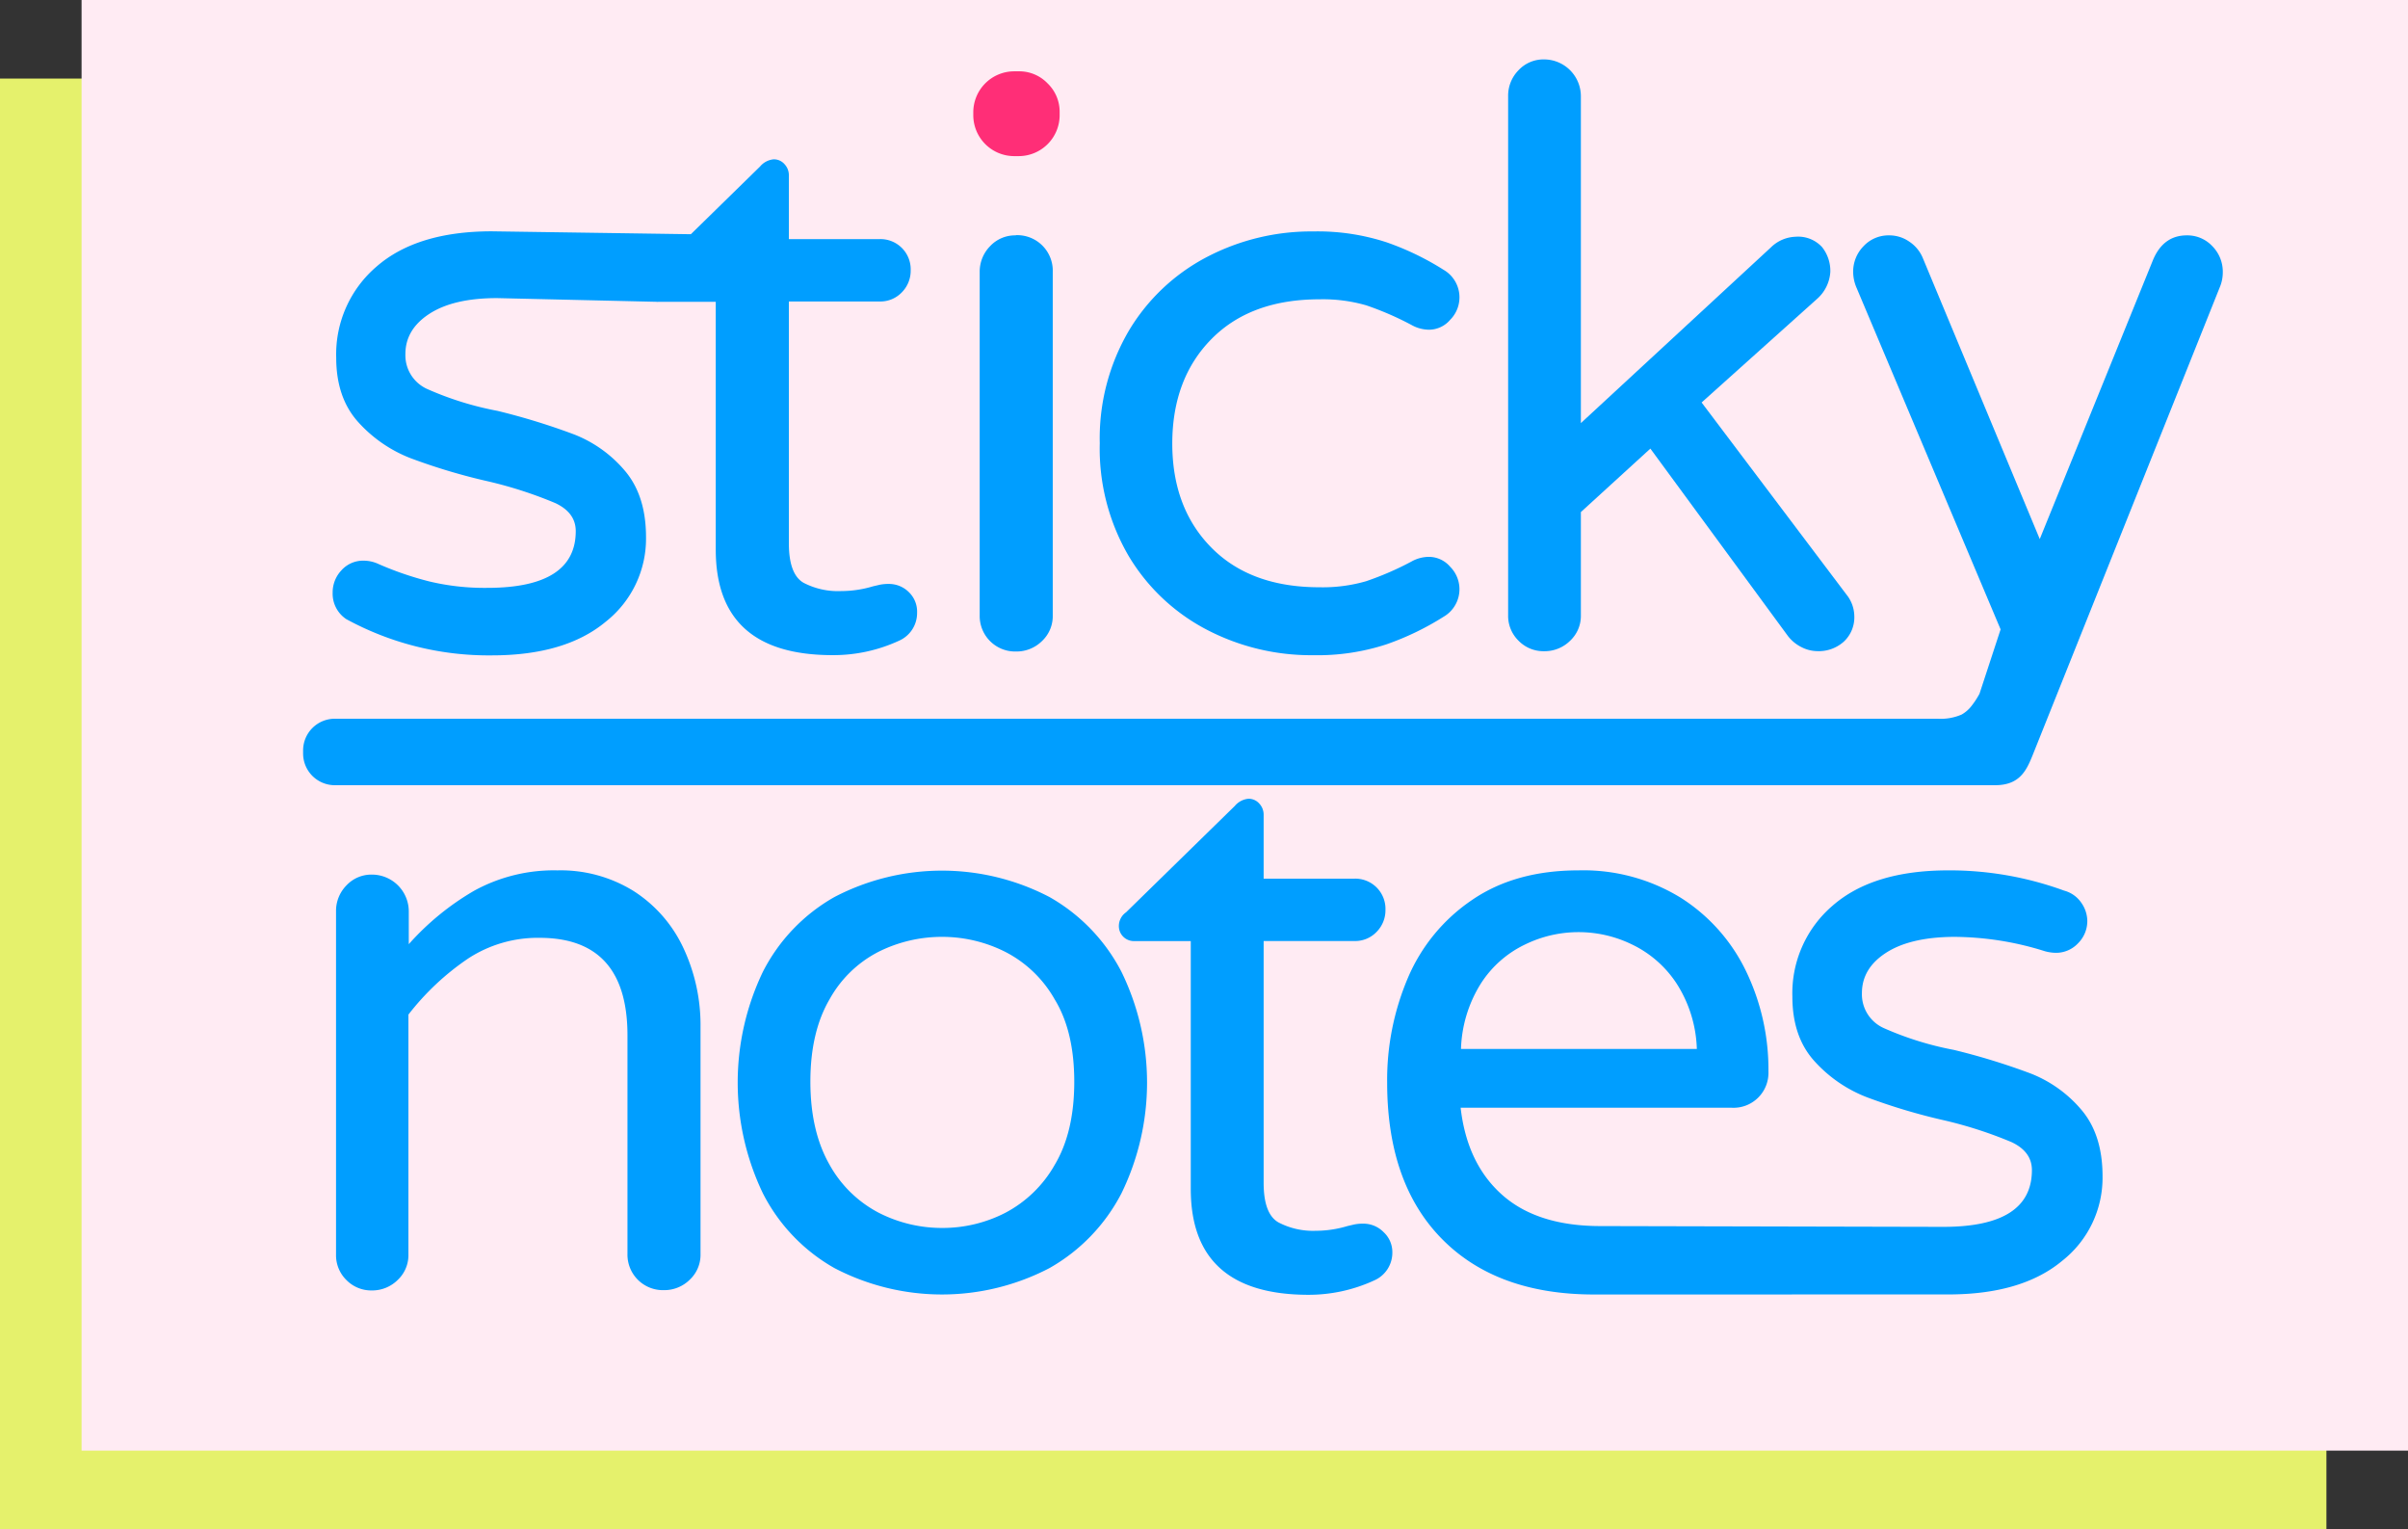 <svg xmlns="http://www.w3.org/2000/svg" viewBox="0 0 398.5 253"><rect x="0" y="0" width="398.5" height="253" fill="#333333" stroke="none"/><defs><style>.cls-1{fill:#f3ff71;opacity:0.93;}.cls-2{fill:#ffebf3;}.cls-3{fill:#ff2e77;}.cls-4{fill:#009eff;}</style></defs><title>Asset 2</title><g id="Layer_2" data-name="Layer 2"><g id="Layer_5" data-name="Layer 5"><rect class="cls-1" y="13" width="385" height="240"/><rect class="cls-2" x="13.5" width="385" height="240"/><path class="cls-3" d="M173.37,13.8a6.49,6.49,0,0,0-4.76-2h-.79a6.78,6.78,0,0,0-6.75,6.75v.53a6.78,6.78,0,0,0,6.75,6.75h.79a6.78,6.78,0,0,0,6.75-6.75v-.53A6.5,6.5,0,0,0,173.37,13.8Z"/><path class="cls-4" d="M150.44,98a4.66,4.66,0,0,0-3.31-1.39,7.29,7.29,0,0,0-1.52.13l-1.12.26a18.35,18.35,0,0,1-5.29.79A12.33,12.33,0,0,1,133,96.43q-2.45-1.39-2.45-6.55v-40h15a4.91,4.91,0,0,0,3.7-1.52,5.08,5.08,0,0,0,1.46-3.64,5,5,0,0,0-5.16-5.16h-15V29a2.66,2.66,0,0,0-.73-1.85,2.33,2.33,0,0,0-1.79-.79,3.34,3.34,0,0,0-2.25,1.19l-11.45,11.2-32.94-.48Q69,38.28,62.32,44.1a19.07,19.07,0,0,0-6.68,15.08q0,6.62,3.64,10.65a22.66,22.66,0,0,0,8.73,6,99.5,99.5,0,0,0,12.9,3.84,69.12,69.12,0,0,1,11,3.57q3.37,1.59,3.37,4.63,0,9.4-14.69,9.39a39.28,39.28,0,0,1-9.53-1.06,53.2,53.2,0,0,1-8.47-2.91,5.84,5.84,0,0,0-2.38-.53,4.8,4.8,0,0,0-3.7,1.59,5.31,5.31,0,0,0-1.46,3.71,5.05,5.05,0,0,0,2.25,4.37,49.2,49.2,0,0,0,24.08,6q12.17,0,18.85-5.56a17.48,17.48,0,0,0,6.68-14q0-6.88-3.51-11a21,21,0,0,0-8.4-6,110.66,110.66,0,0,0-12.7-3.9,52.71,52.71,0,0,1-11.51-3.57,6.12,6.12,0,0,1-3.7-5.82q0-4.1,4-6.68t11.18-2.58l26.27.61a2.76,2.76,0,0,0,.52,0h9.39v41q0,17.46,19.32,17.46a25.89,25.89,0,0,0,11-2.38,5,5,0,0,0,3-4.63A4.49,4.49,0,0,0,150.44,98Z"/><path class="cls-4" d="M168.08,38.94a5.64,5.64,0,0,0-4.23,1.79,6,6,0,0,0-1.72,4.3v56.76a5.87,5.87,0,0,0,6,6,6,6,0,0,0,4.3-1.72,5.64,5.64,0,0,0,1.79-4.23V45a5.88,5.88,0,0,0-6.09-6.09Z"/><path class="cls-4" d="M199.69,104.17A32.57,32.57,0,0,1,186.79,92,35.18,35.18,0,0,1,182,73.34a35.17,35.17,0,0,1,4.83-18.65,32.59,32.59,0,0,1,12.9-12.17,37.3,37.3,0,0,1,17.6-4.23,36.66,36.66,0,0,1,12.11,1.79,45.72,45.72,0,0,1,9.46,4.56A5.26,5.26,0,0,1,240,52.9a4.64,4.64,0,0,1-3.51,1.65,6,6,0,0,1-2.91-.79,50.63,50.63,0,0,0-7.47-3.24,25.82,25.82,0,0,0-7.74-1q-11.38,0-17.86,6.55T194,73.34q0,10.72,6.48,17.27t17.86,6.55a25.82,25.82,0,0,0,7.74-1,50.21,50.21,0,0,0,7.47-3.24,6,6,0,0,1,2.91-.79A4.65,4.65,0,0,1,240,93.78a5.26,5.26,0,0,1-1.12,8.27,45.72,45.72,0,0,1-9.46,4.56,36.68,36.68,0,0,1-12.11,1.79A37.28,37.28,0,0,1,199.69,104.17Z"/><path class="cls-4" d="M251.3,106a5.75,5.75,0,0,1-1.72-4.23V15.92a6,6,0,0,1,1.72-4.3,5.64,5.64,0,0,1,4.23-1.79,6.1,6.1,0,0,1,6.09,6.09V70l31.49-29.11a6.1,6.1,0,0,1,4-1.72,5.37,5.37,0,0,1,4.43,1.72A6.33,6.33,0,0,1,302.9,45a6.48,6.48,0,0,1-2.25,4.5L281.6,66.59l23.95,31.75a5.8,5.8,0,0,1,1.32,3.57,5.49,5.49,0,0,1-1.72,4.23,6.19,6.19,0,0,1-4.37,1.59,5.87,5.87,0,0,1-2.65-.66,6.48,6.48,0,0,1-2.25-1.85l-22.76-31L261.62,84.72v17.07a5.64,5.64,0,0,1-1.79,4.23,6,6,0,0,1-4.3,1.72A5.75,5.75,0,0,1,251.3,106Z"/><path class="cls-4" d="M57.33,211.78a5.75,5.75,0,0,1-1.72-4.23V150.79a6,6,0,0,1,1.72-4.3,5.64,5.64,0,0,1,4.23-1.79,6.1,6.1,0,0,1,6.09,6.09v5.42a44,44,0,0,1,10.85-8.86A27.41,27.41,0,0,1,92.26,144a22.88,22.88,0,0,1,12.63,3.44,22.39,22.39,0,0,1,8.2,9.39,30,30,0,0,1,2.84,13.1v37.57a5.64,5.64,0,0,1-1.79,4.23,6,6,0,0,1-4.3,1.72,5.87,5.87,0,0,1-6-6V171.3q0-16.14-14.55-16.14a21.06,21.06,0,0,0-11.84,3.44,42.87,42.87,0,0,0-9.86,9.26v39.69a5.64,5.64,0,0,1-1.79,4.23,6,6,0,0,1-4.3,1.72A5.75,5.75,0,0,1,57.33,211.78Z"/><path class="cls-4" d="M138.09,209.8a29.66,29.66,0,0,1-11.84-12.37,42.37,42.37,0,0,1,0-36.65,29.68,29.68,0,0,1,11.84-12.37,38.45,38.45,0,0,1,35.59,0,30.12,30.12,0,0,1,11.91,12.37,41.76,41.76,0,0,1,0,36.65,30.1,30.1,0,0,1-11.91,12.37,38.44,38.44,0,0,1-35.59,0Zm28.25-9.13a20.19,20.19,0,0,0,8.2-7.94q3.24-5.42,3.24-13.76t-3.24-13.63a19.76,19.76,0,0,0-8.2-7.87A23.19,23.19,0,0,0,155.95,155a23.46,23.46,0,0,0-10.52,2.45,19.36,19.36,0,0,0-8.14,7.87q-3.18,5.43-3.18,13.63t3.18,13.76a19.78,19.78,0,0,0,8.14,7.94,23,23,0,0,0,10.52,2.51A22.68,22.68,0,0,0,166.34,200.67Z"/><path class="cls-4" d="M197.06,196.7v-41h-9.39a2.48,2.48,0,0,1-2.51-2.51,2.77,2.77,0,0,1,1.19-2.25l18-17.6a3.34,3.34,0,0,1,2.25-1.19,2.33,2.33,0,0,1,1.79.79,2.66,2.66,0,0,1,.73,1.85v10.58h15a5,5,0,0,1,5.16,5.16,5.08,5.08,0,0,1-1.46,3.64,4.91,4.91,0,0,1-3.7,1.52h-15v40q0,5.16,2.45,6.55a12.33,12.33,0,0,0,6.15,1.39,18.35,18.35,0,0,0,5.29-.79l1.12-.26a7.29,7.29,0,0,1,1.52-.13,4.66,4.66,0,0,1,3.31,1.39,4.49,4.49,0,0,1,1.46,3.37,5,5,0,0,1-3,4.63,25.89,25.89,0,0,1-11,2.38Q197.06,214.16,197.06,196.7Z"/><path class="cls-4" d="M322.42,214.16q12.17,0,18.85-5.56a17.48,17.48,0,0,0,6.68-14q0-6.88-3.51-11a21,21,0,0,0-8.4-6,110.66,110.66,0,0,0-12.7-3.9,52.71,52.71,0,0,1-11.51-3.57,6.12,6.12,0,0,1-3.7-5.82q0-4.1,4-6.68T323.34,155a50.71,50.71,0,0,1,15.08,2.38,7.36,7.36,0,0,0,1.72.26,5,5,0,0,0,3.77-1.59,5.19,5.19,0,0,0,1.52-3.7,5.33,5.33,0,0,0-1-3,5,5,0,0,0-2.84-2A55.19,55.19,0,0,0,322.42,144q-12.44,0-19.12,5.82a19.07,19.07,0,0,0-6.68,15.08q0,6.62,3.64,10.65a22.66,22.66,0,0,0,8.73,6,99.5,99.5,0,0,0,12.9,3.84,69.12,69.12,0,0,1,11,3.57q3.37,1.59,3.37,4.63,0,9.4-14.69,9.39l-56.7-.13q-10.45,0-16.27-5.16t-6.88-14.42h44.85a5.78,5.78,0,0,0,6.09-6,37.43,37.43,0,0,0-3.71-16.6,29.52,29.52,0,0,0-10.85-12.17A30.78,30.78,0,0,0,261.22,144q-10.45,0-17.6,4.89A29.46,29.46,0,0,0,233,161.77a43.11,43.11,0,0,0-3.44,17.33q0,16.67,9.06,25.87t25.2,9.2Zm-80.64-40.62a21.59,21.59,0,0,1,3.31-10.85,17.77,17.77,0,0,1,7.28-6.42,20.18,20.18,0,0,1,17.73,0,18.22,18.22,0,0,1,7.34,6.42,21.2,21.2,0,0,1,3.37,10.85Z"/><path class="cls-4" d="M366.12,40.73a5.65,5.65,0,0,0-4.23-1.79q-3.84,0-5.56,4L337.56,89.19,318.19,42.65A6,6,0,0,0,316,40a5.78,5.78,0,0,0-3.37-1.06,5.64,5.64,0,0,0-4.23,1.79,6,6,0,0,0-1.72,4.3,6.75,6.75,0,0,0,.53,2.51l23.87,56.59-3.49,10.64a13.51,13.51,0,0,1-1.25,1.93,5.53,5.53,0,0,1-1.71,1.52,8.7,8.7,0,0,1-4,.69H55.41a5.25,5.25,0,0,0-5.25,5.25v.5a5.25,5.25,0,0,0,5.25,5.25H330.16c4,0,5.15-2.33,6.17-4.84l31.12-77.79a6.35,6.35,0,0,0,.4-2.25A6,6,0,0,0,366.12,40.73Z"/></g></g></svg>